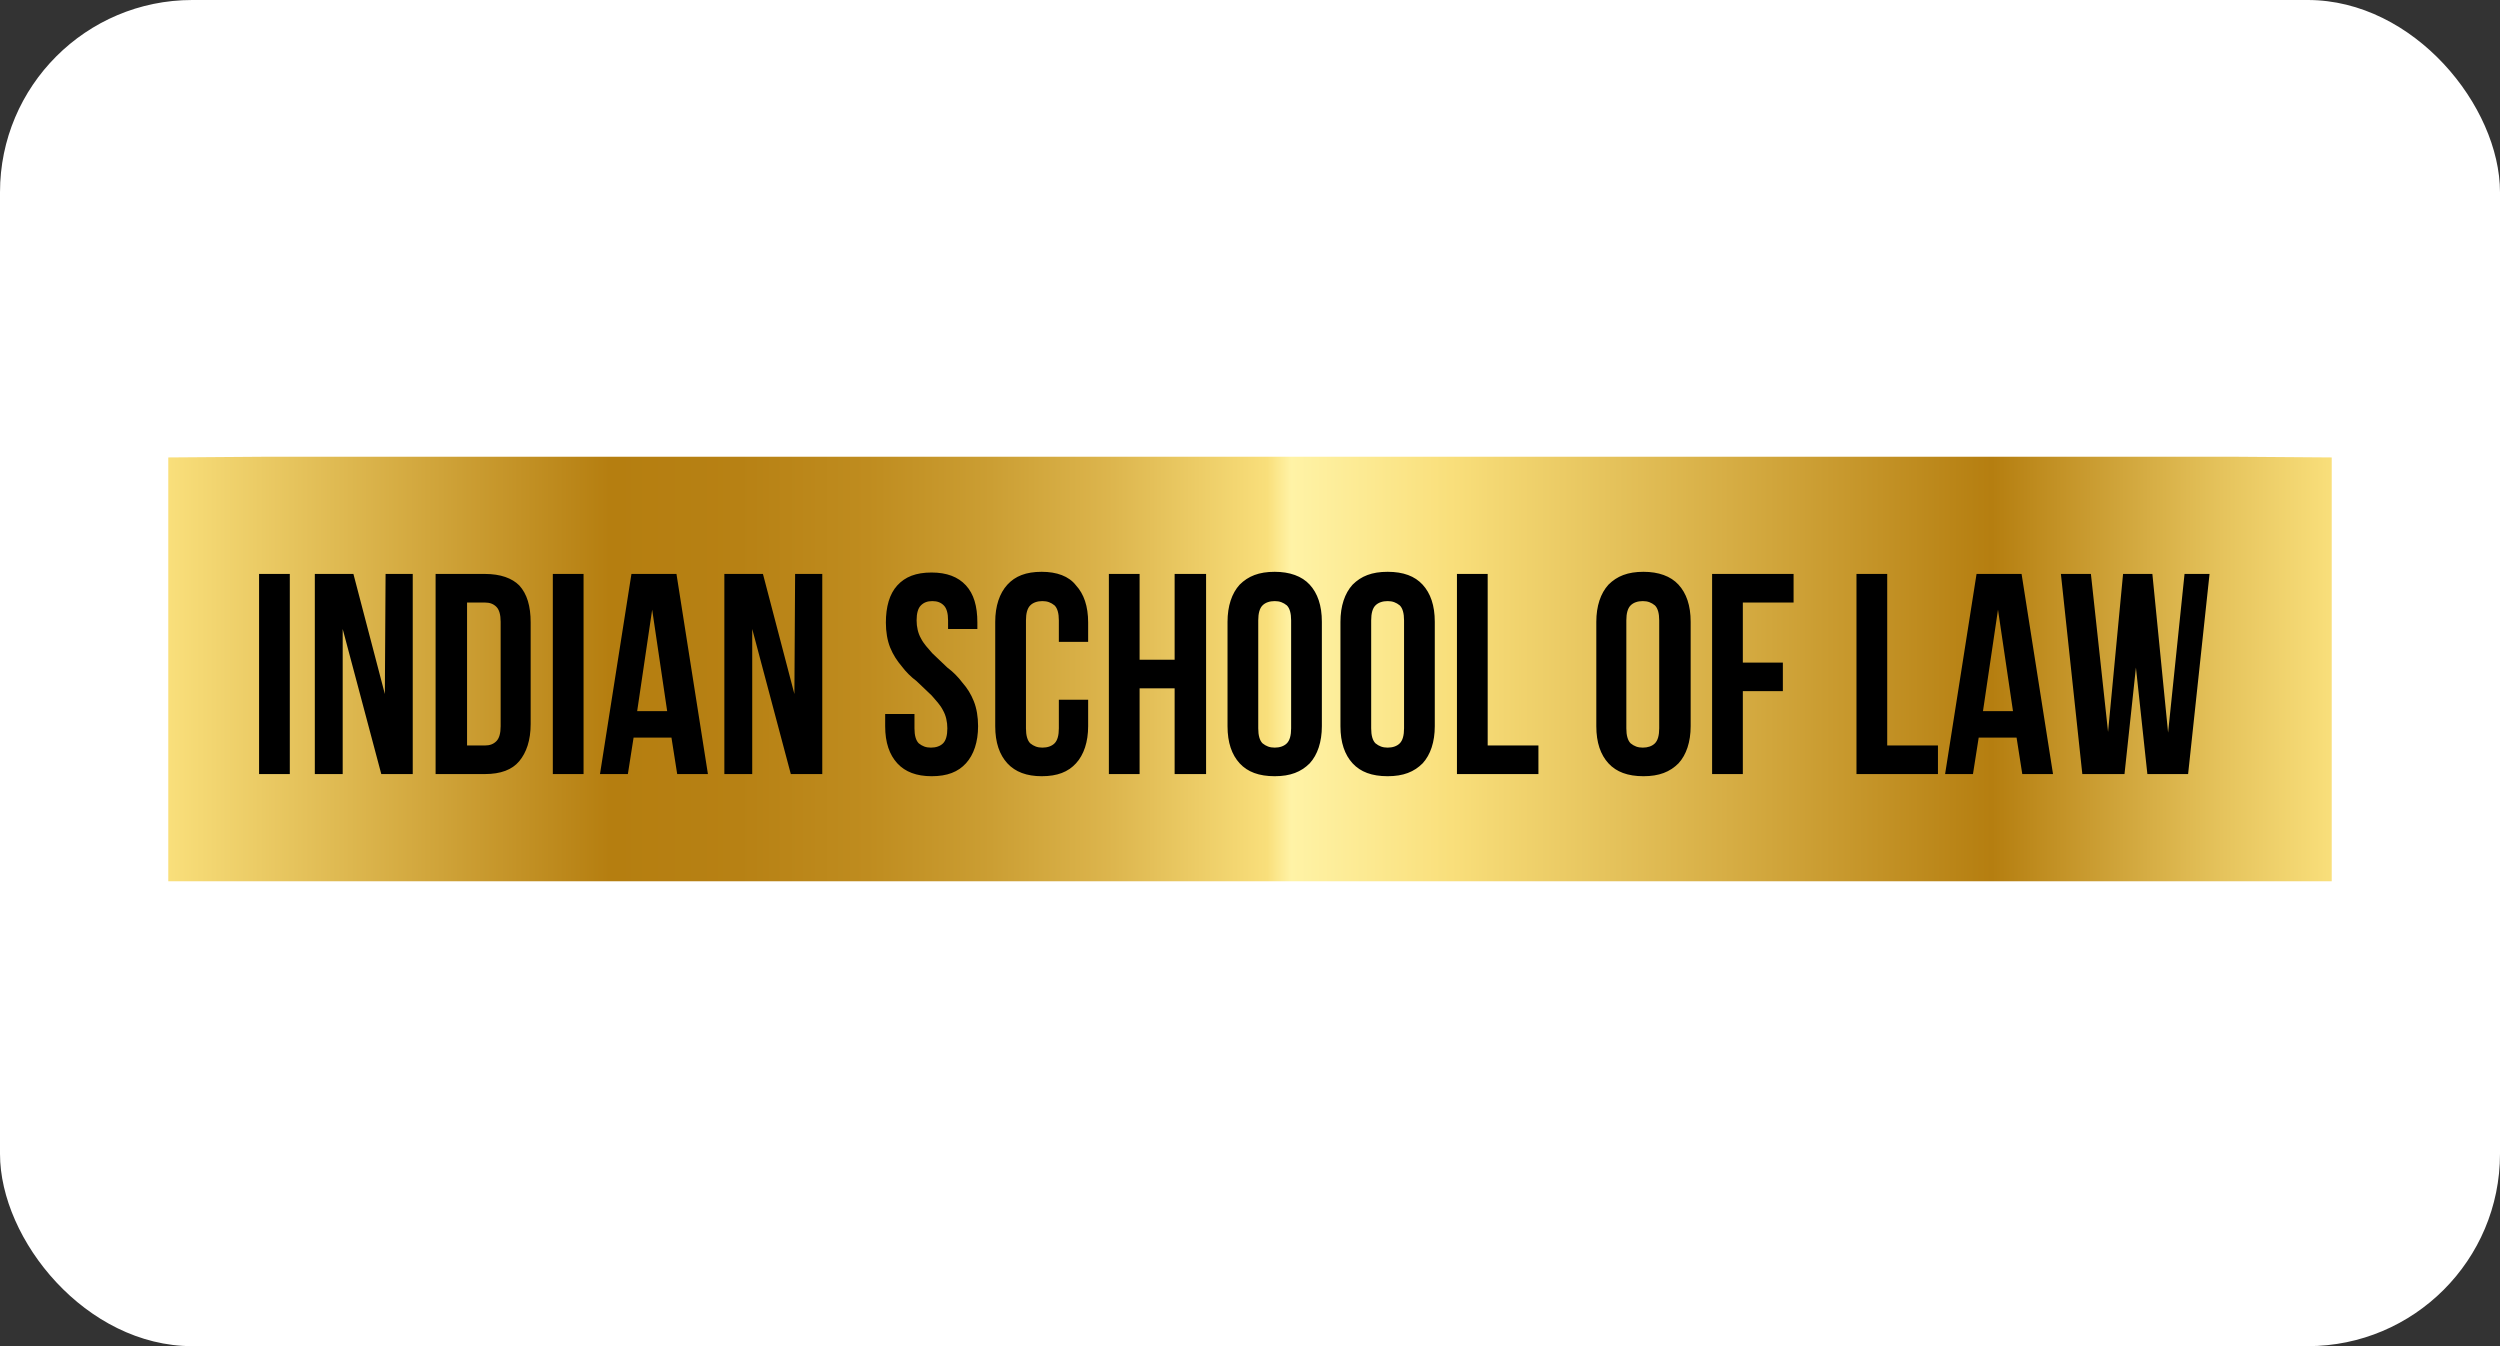 <svg width="208" height="112" viewBox="0 0 208 112" fill="none" xmlns="http://www.w3.org/2000/svg">
<rect x="0" y="0" width="208" height="112" fill="#333333" stroke="none"/>
<rect width="208" height="112" rx="16" fill="white"/>
<path d="M14 73.322C14 73.322 14 72.787 14 70.944C14 69.1 14 40.557 14 39.665C14 38.714 14 38.059 14 38.059L22.147 38H185.853L194 38.059C194 38.059 194 38.773 194 39.665C194 40.617 194 69.16 194 70.944C194 72.787 194 73.322 194 73.322H14Z" fill="url(#paint0_linear_12438_42145)"/>
<path d="M21.555 64.402H24.112V47.752H21.555V64.402ZM32.02 57.742L29.404 47.752H26.193V64.402H28.512V52.331L31.723 64.402H34.34V47.752H32.08L32.02 57.742ZM40.346 47.752H36.242V64.402H40.346C41.654 64.402 42.605 64.046 43.2 63.332C43.794 62.618 44.151 61.607 44.151 60.24V51.796C44.151 50.428 43.854 49.417 43.2 48.704C42.605 48.109 41.654 47.752 40.346 47.752ZM41.654 60.418C41.654 61.013 41.535 61.429 41.297 61.667C41.059 61.905 40.762 62.024 40.346 62.024H38.859V50.131H40.346C40.762 50.131 41.059 50.25 41.297 50.487C41.535 50.725 41.654 51.142 41.654 51.736V60.418ZM45.995 64.402H48.552V47.752H45.995V64.402ZM52.536 47.752L49.919 64.402H52.239L52.714 61.37H55.866L56.342 64.402H58.899L56.282 47.752H52.536ZM53.012 59.169L54.26 50.725L55.509 59.169H53.012ZM66.094 57.742L63.477 47.752H60.266V64.402H62.585V52.331L65.796 64.402H68.413V47.752H66.153L66.094 57.742ZM80.068 56.791C79.711 56.315 79.295 55.899 78.819 55.542C78.403 55.126 77.987 54.769 77.57 54.353C77.214 53.937 76.857 53.58 76.619 53.104C76.381 52.688 76.262 52.153 76.262 51.617C76.262 51.023 76.381 50.606 76.619 50.369C76.857 50.131 77.154 50.012 77.57 50.012C77.987 50.012 78.284 50.131 78.522 50.369C78.76 50.606 78.879 51.023 78.879 51.617V52.331H81.317V51.796C81.317 50.428 81.019 49.417 80.365 48.704C79.711 47.99 78.76 47.633 77.511 47.633C76.203 47.633 75.311 47.99 74.657 48.704C74.003 49.417 73.705 50.487 73.705 51.796C73.705 52.569 73.824 53.282 74.062 53.877C74.3 54.472 74.657 55.007 75.014 55.423C75.37 55.899 75.787 56.315 76.262 56.672C76.679 57.088 77.095 57.445 77.511 57.861C77.868 58.277 78.225 58.634 78.463 59.11C78.7 59.526 78.819 60.061 78.819 60.596C78.819 61.191 78.7 61.607 78.463 61.845C78.225 62.083 77.868 62.202 77.452 62.202C77.035 62.202 76.738 62.083 76.441 61.845C76.203 61.607 76.084 61.191 76.084 60.596V59.407H73.646V60.418C73.646 61.786 74.003 62.797 74.657 63.51C75.311 64.224 76.262 64.581 77.511 64.581C78.819 64.581 79.711 64.224 80.365 63.51C81.019 62.797 81.376 61.726 81.376 60.418C81.376 59.645 81.257 58.931 81.019 58.337C80.782 57.742 80.484 57.267 80.068 56.791ZM86.669 47.574C85.36 47.574 84.469 47.931 83.814 48.644C83.16 49.358 82.803 50.428 82.803 51.736V60.418C82.803 61.786 83.16 62.797 83.814 63.51C84.469 64.224 85.42 64.581 86.669 64.581C87.977 64.581 88.869 64.224 89.523 63.51C90.177 62.797 90.534 61.726 90.534 60.418V58.218H88.096V60.596C88.096 61.191 87.977 61.607 87.739 61.845C87.501 62.083 87.144 62.202 86.728 62.202C86.312 62.202 86.015 62.083 85.717 61.845C85.479 61.607 85.36 61.191 85.36 60.596V51.617C85.36 51.023 85.479 50.606 85.717 50.369C85.955 50.131 86.312 50.012 86.728 50.012C87.144 50.012 87.442 50.131 87.739 50.369C87.977 50.606 88.096 51.023 88.096 51.617V53.401H90.534V51.796C90.534 50.428 90.177 49.417 89.523 48.704C88.928 47.931 87.917 47.574 86.669 47.574ZM97.729 54.888H94.815V47.752H92.258V64.402H94.815V57.267H97.729V64.402H100.346V47.752H97.729V54.888ZM106.054 47.574C104.746 47.574 103.854 47.931 103.14 48.644C102.486 49.358 102.13 50.428 102.13 51.736V60.418C102.13 61.786 102.486 62.797 103.14 63.51C103.795 64.224 104.746 64.581 106.054 64.581C107.362 64.581 108.254 64.224 108.968 63.51C109.622 62.797 109.979 61.726 109.979 60.418V51.736C109.979 50.369 109.622 49.358 108.968 48.644C108.314 47.931 107.303 47.574 106.054 47.574ZM107.422 60.596C107.422 61.191 107.303 61.607 107.065 61.845C106.827 62.083 106.47 62.202 106.054 62.202C105.638 62.202 105.341 62.083 105.043 61.845C104.805 61.607 104.686 61.191 104.686 60.596V51.617C104.686 51.023 104.805 50.606 105.043 50.369C105.281 50.131 105.638 50.012 106.054 50.012C106.47 50.012 106.768 50.131 107.065 50.369C107.303 50.606 107.422 51.023 107.422 51.617V60.596ZM115.45 47.574C114.141 47.574 113.249 47.931 112.536 48.644C111.882 49.358 111.525 50.428 111.525 51.736V60.418C111.525 61.786 111.882 62.797 112.536 63.51C113.19 64.224 114.141 64.581 115.45 64.581C116.758 64.581 117.65 64.224 118.363 63.51C119.018 62.797 119.374 61.726 119.374 60.418V51.736C119.374 50.369 119.018 49.358 118.363 48.644C117.709 47.931 116.758 47.574 115.45 47.574ZM116.817 60.596C116.817 61.191 116.698 61.607 116.461 61.845C116.223 62.083 115.866 62.202 115.45 62.202C115.033 62.202 114.736 62.083 114.439 61.845C114.201 61.607 114.082 61.191 114.082 60.596V51.617C114.082 51.023 114.201 50.606 114.439 50.369C114.677 50.131 115.033 50.012 115.45 50.012C115.866 50.012 116.163 50.131 116.461 50.369C116.698 50.606 116.817 51.023 116.817 51.617V60.596ZM123.775 47.752H121.218V64.402H127.997V62.024H123.775V47.752ZM136.738 47.574C135.43 47.574 134.538 47.931 133.824 48.644C133.17 49.358 132.813 50.428 132.813 51.736V60.418C132.813 61.786 133.17 62.797 133.824 63.51C134.478 64.224 135.43 64.581 136.738 64.581C138.046 64.581 138.938 64.224 139.652 63.51C140.306 62.797 140.663 61.726 140.663 60.418V51.736C140.663 50.369 140.306 49.358 139.652 48.644C138.998 47.931 137.987 47.574 136.738 47.574ZM138.046 60.596C138.046 61.191 137.927 61.607 137.689 61.845C137.452 62.083 137.095 62.202 136.679 62.202C136.262 62.202 135.965 62.083 135.668 61.845C135.43 61.607 135.311 61.191 135.311 60.596V51.617C135.311 51.023 135.43 50.606 135.668 50.369C135.906 50.131 136.262 50.012 136.679 50.012C137.095 50.012 137.392 50.131 137.689 50.369C137.927 50.606 138.046 51.023 138.046 51.617V60.596ZM142.447 64.402H145.004V57.504H148.334V55.126H145.004V50.131H149.226V47.752H142.447V64.402ZM157.016 47.752H154.459V64.402H161.238V62.024H157.016V47.752ZM164.449 47.752L161.832 64.402H164.151L164.627 61.37H167.779L168.254 64.402H170.811L168.195 47.752H164.449ZM164.984 59.169L166.233 50.725L167.481 59.169H164.984ZM181.753 47.752L180.385 60.953L179.077 47.752H176.639L175.39 60.894L173.963 47.752H171.466L173.249 64.402H176.758L177.709 55.542L178.661 64.402H182.05L183.834 47.752H181.753Z" fill="black"/>
<defs>
<linearGradient id="paint0_linear_12438_42145" x1="14" y1="55.661" x2="194" y2="55.661" gradientUnits="userSpaceOnUse">
<stop stop-color="#F9DF7B"/>
<stop offset="0.204" stop-color="#B57E10"/>
<stop offset="0.264" stop-color="#B78114"/>
<stop offset="0.323" stop-color="#BF8C1F"/>
<stop offset="0.38" stop-color="#CB9E33"/>
<stop offset="0.437" stop-color="#DDB64E"/>
<stop offset="0.493" stop-color="#F3D671"/>
<stop offset="0.508" stop-color="#F9DF7B"/>
<stop offset="0.519" stop-color="#FFF3A6"/>
<stop offset="0.593" stop-color="#F9DF7B"/>
<stop offset="0.843" stop-color="#B57E10"/>
<stop offset="0.949" stop-color="#E5C35C"/>
<stop offset="1" stop-color="#F9DF7B"/>
</linearGradient>
</defs>
</svg>
